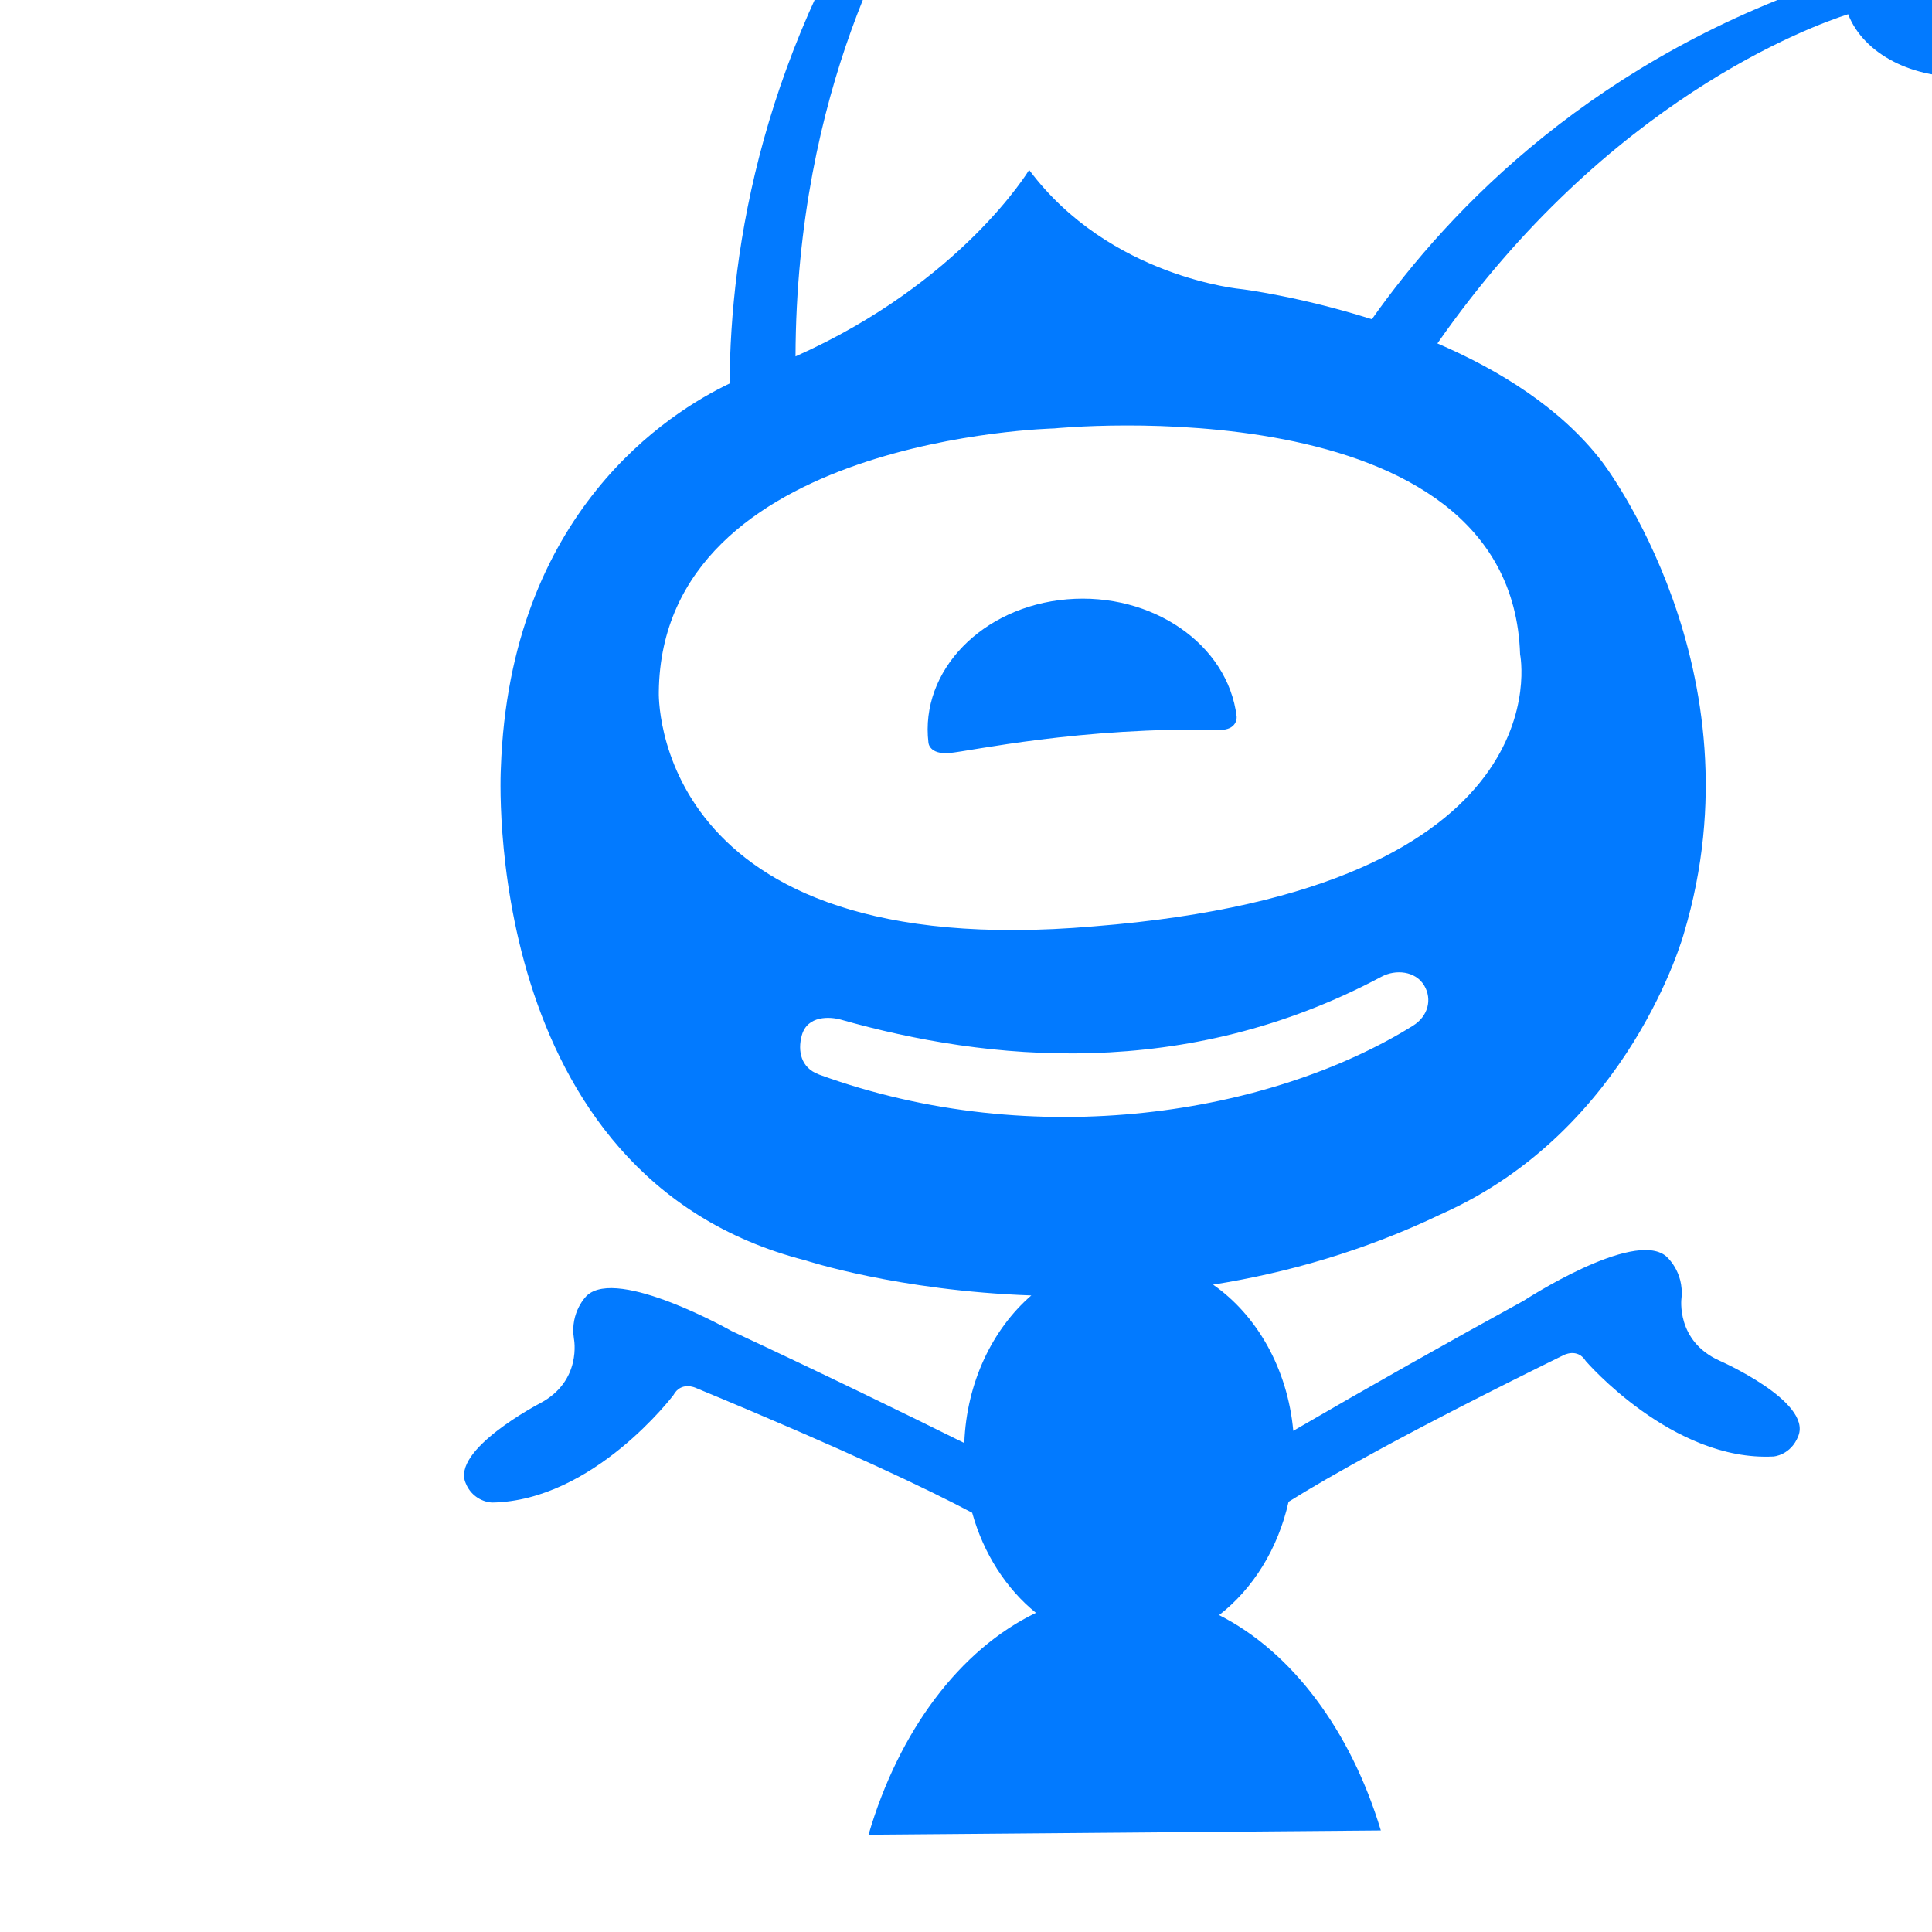 <?xml version="1.0" standalone="no"?><!DOCTYPE svg PUBLIC "-//W3C//DTD SVG 1.1//EN" "http://www.w3.org/Graphics/SVG/1.1/DTD/svg11.dtd"><svg t="1602512614033" class="icon" viewBox="0 200 800 800" version="1.1" xmlns="http://www.w3.org/2000/svg" p-id="4398" xmlns:xlink="http://www.w3.org/1999/xlink" width="12" height="12" preserveAspectRatio="xMidYMid slice"><defs><style type="text/css"></style></defs><path d="M571.776 957.952c-12.48-41.376-36.8-73.92-66.976-89.184 13.952-10.784 24.384-27.392 28.768-46.912 16.512-10.336 49.408-29.024 113.728-60.64 0 0 5.824-3.264 9.344 2.368 0 0 35.84 41.696 77.728 39.52 0 0 7.168-0.448 10.304-8.544 5.568-14.336-32.736-31.168-32.736-31.168-18.016-8.128-15.68-25.76-15.68-25.76 1.184-11.296-6.464-17.536-6.464-17.536-13.568-11.072-58.848 18.496-58.848 18.496-32.032 17.568-63.84 35.52-95.424 53.888-2.368-25.856-15.136-47.936-33.216-60.544 30.272-4.8 62.4-13.824 94.496-29.216 78.272-34.784 100.48-116.256 100.48-116.256 32.704-109.12-33.92-195.296-33.92-195.296-17.184-22.4-42.88-38.08-68.16-48.96 70.272-100.928 155.104-131.52 170.08-136.32 6.272 16.32 26.912 27.36 50.72 25.728 27.84-1.92 49.28-20.256 47.904-41.056-1.28-20.8-24.96-36.128-52.8-34.24-24.416 1.664-43.84 16.064-47.36 33.664-102.72 32.992-163.488 96.576-195.68 142.208-29.856-9.472-53.824-12.448-53.824-12.448s-54.752-4.736-88.096-49.376c0 0-28 46.592-96.736 77.216 0.32-111.328 42.88-182.144 55.296-200.512 14.496 9.6 37.792 5.792 56.096-10.24 21.12-18.56 27.68-46.4 14.464-62.24-13.248-15.84-41.12-13.664-62.272 4.896-18.4 16.16-25.632 39.264-18.56 55.424-58.88 84.608-72 167.968-72.32 223.904-24.64 11.712-91.072 53.024-94.72 159.36 0 0-9.44 169.024 126.208 203.744 0 0 38.08 12.544 93.44 14.496-16.096 13.984-26.816 36.064-27.744 61.12-23.616-11.712-58.08-28.544-96.32-46.368 0 0-47.04-26.624-59.936-14.72 0 0-7.168 6.72-5.376 17.952 0 0 3.488 17.44-14.08 26.688 0.032 0-37.12 19.296-30.688 33.184 1.792 4.48 5.984 7.552 10.784 7.904 42.016-0.608 75.168-44.48 75.168-44.48 3.2-5.856 9.216-3.008 9.216-3.008 63.008 26.08 96.64 42.24 114.496 51.712 4.736 17.024 14.144 31.52 26.4 41.44-31.424 15.136-56.736 48.832-69.312 91.872l212.128-1.76zM272.8 486.528c1.184-105.472 163.68-109.12 163.68-109.12s189.376-19.104 192.96 93.536c0 0 19.84 97.088-176.544 112.64-184 15.904-180.096-97.056-180.096-97.056z m66.208 158.336c-7.36-2.688-8.736-9.664-7.04-16 2.24-8.544 11.84-7.904 16.224-6.656 60.48 17.152 142.4 25.728 223.936-17.824 5.728-3.04 13.952-2.4 17.6 3.68 3.424 5.76 1.6 12.8-4.672 16.672-58.336 36.288-156.096 52.992-246.048 20.16z" fill="#027AFF" p-id="4399"></path><path d="M384.448 507.52s0.256 4.992 8.704 4.288c8.416-0.704 54.144-10.912 113.056-9.6 6.4-0.544 5.856-5.504 5.856-5.504-3.584-29.824-34.912-51.52-70.208-48.544-35.2 2.976-60.96 29.6-57.408 59.36" fill="#027AFF" p-id="4400"></path></svg>